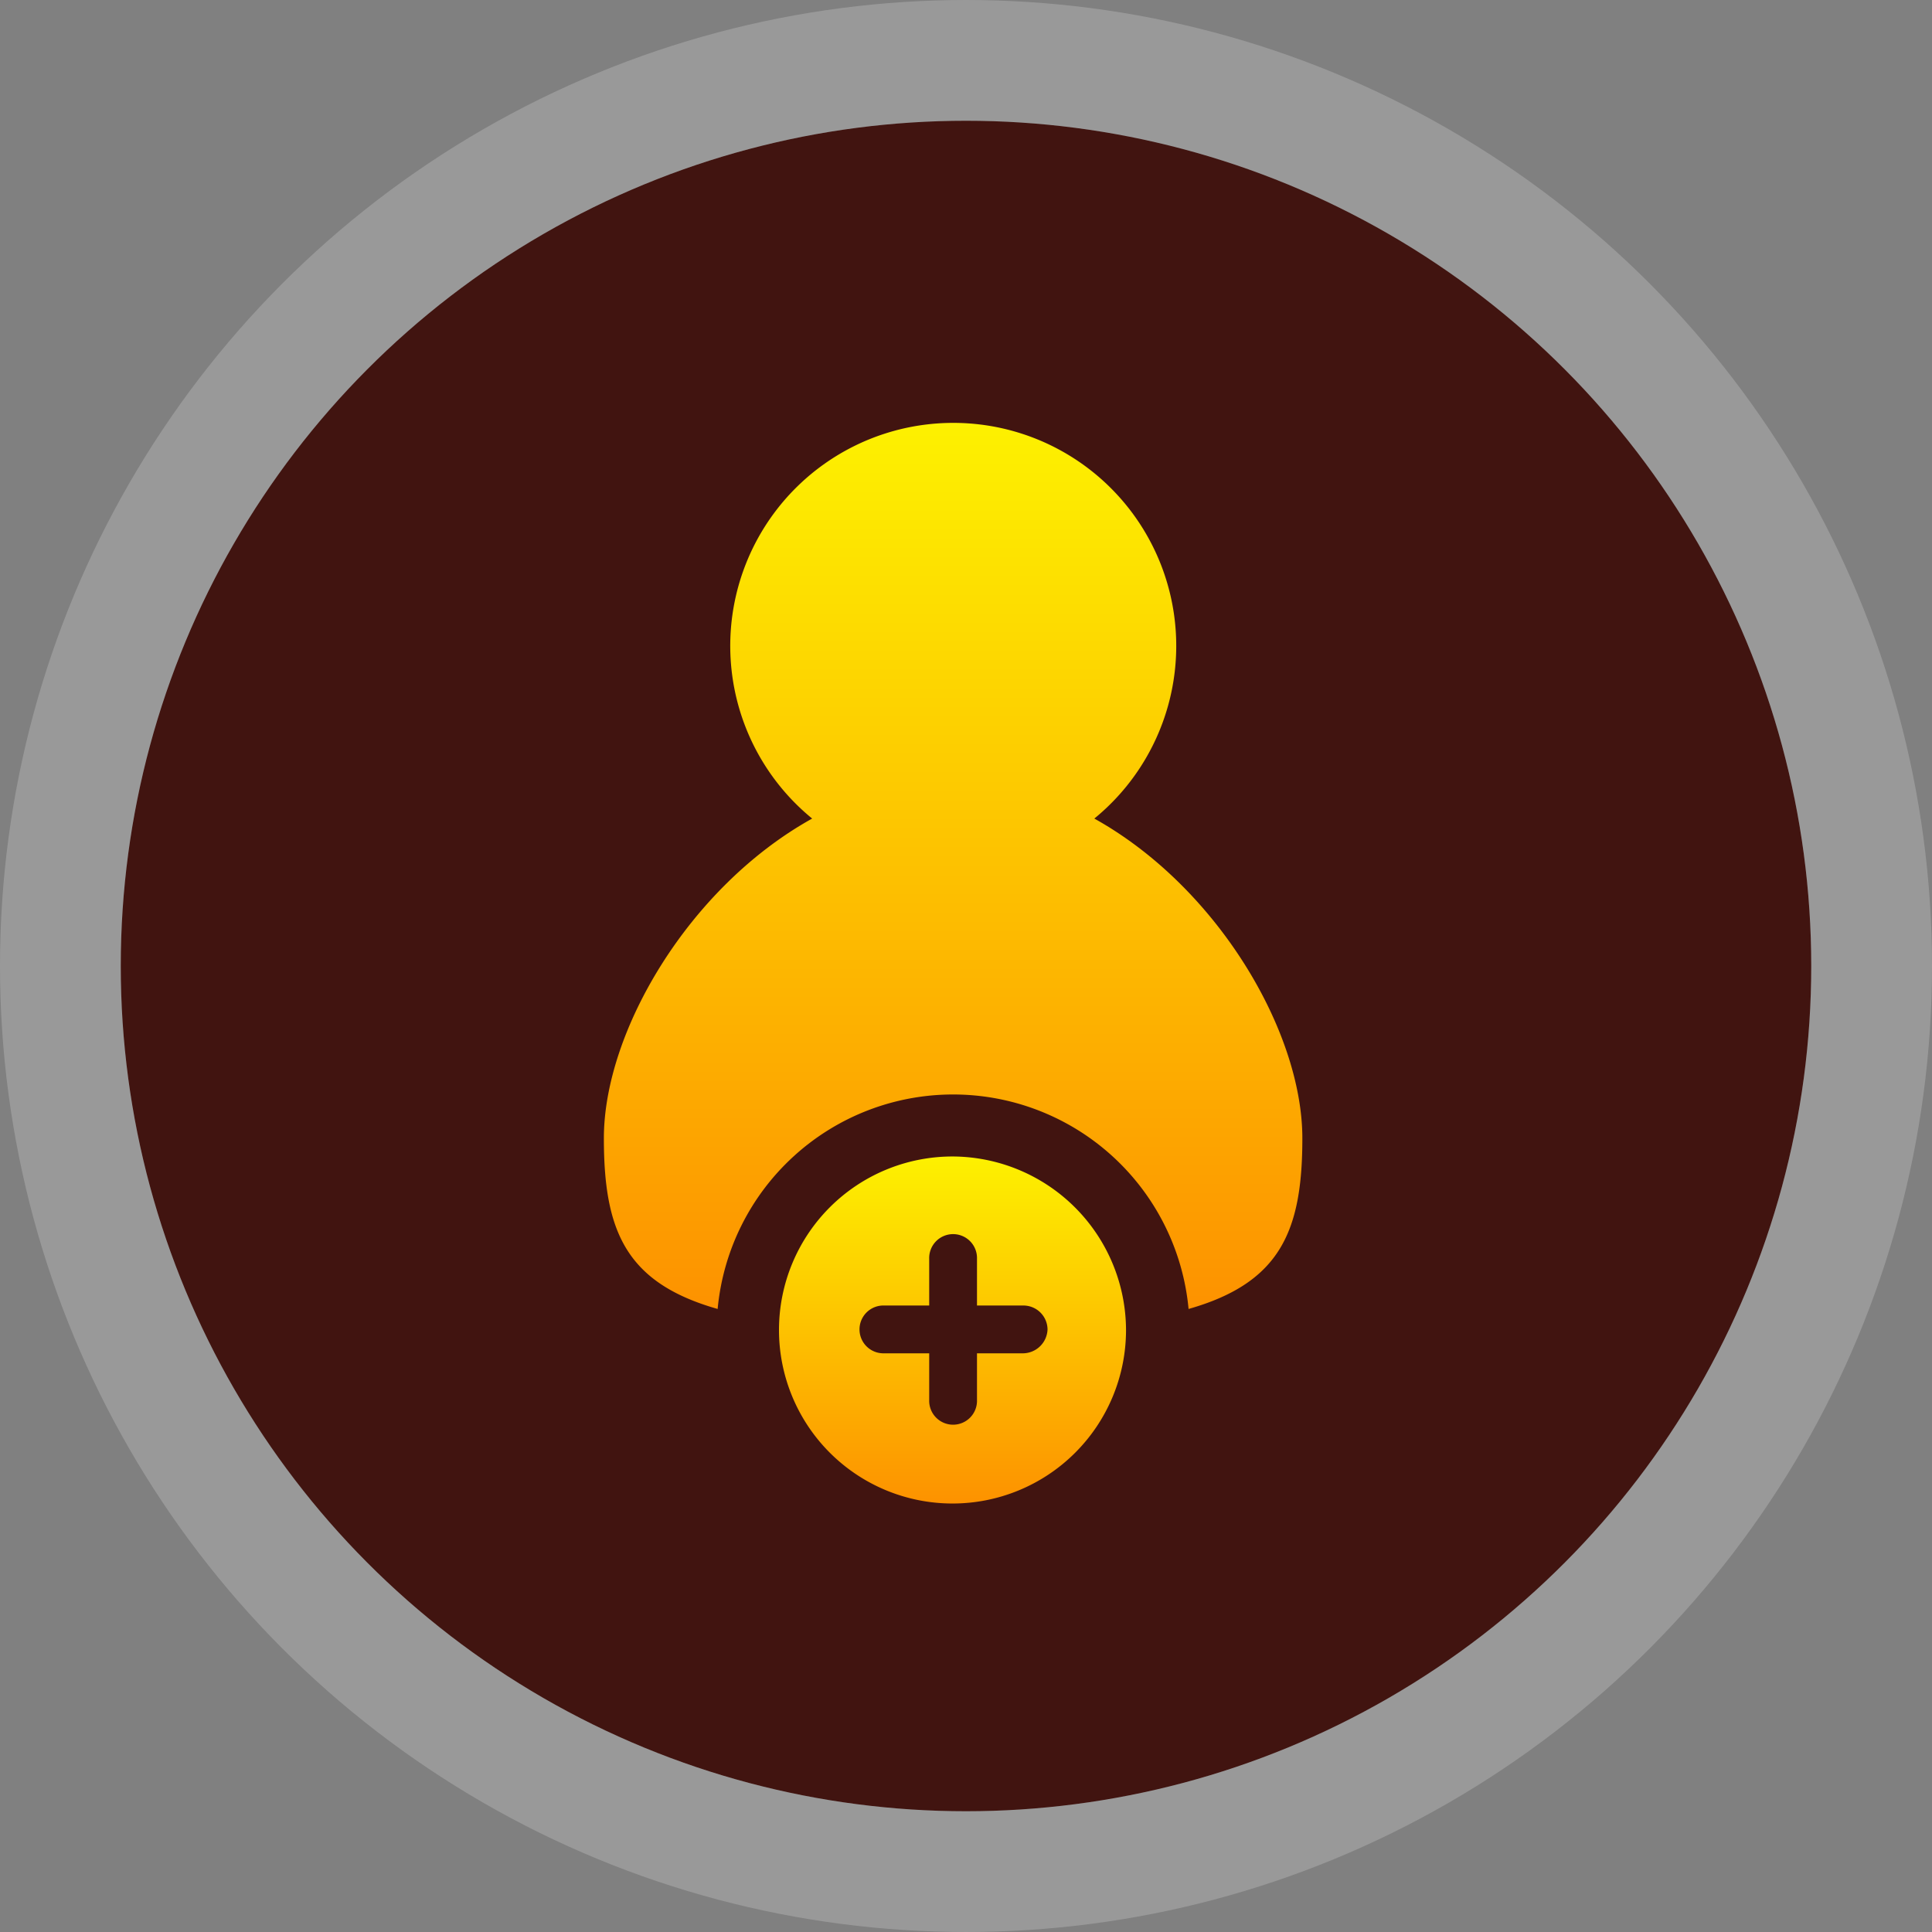 <svg xmlns="http://www.w3.org/2000/svg" xmlns:xlink="http://www.w3.org/1999/xlink" width="64" height="64" viewBox="0 0 64 64">
  <rect x="0" y="0" width="64" height="64" fill="#808080" stroke="none"/>
  <defs>
    <linearGradient id="linear-gradient" x1="0.5" x2="0.5" y2="1" gradientUnits="objectBoundingBox">
      <stop offset="0" stop-color="#fdf100"/>
      <stop offset="1" stop-color="#fd9200"/>
    </linearGradient>
  </defs>
  <g id="Group_10343" data-name="Group 10343" transform="translate(-600 -973)">
    <g id="Ellipse_583" data-name="Ellipse 583" transform="translate(604 977)" fill="#411410" stroke="rgba(255,255,255,0.2)" stroke-width="4">
      <circle cx="28" cy="28" r="28" stroke="none"/>
      <circle cx="28" cy="28" r="30" fill="none"/>
    </g>
    <g id="Group_10242" data-name="Group 10242" transform="translate(-21705.16 1450)">
      <path id="Path_10974" data-name="Path 10974" d="M201.222,37.706c0,3.053-.716,4.787-3.769,5.654a7.834,7.834,0,0,0-15.6,0c-3.053-.867-3.769-2.6-3.769-5.654,0-3.543,2.827-8.33,6.9-10.591a7.387,7.387,0,1,1,9.347,0C198.4,29.377,201.222,34.163,201.222,37.706Z" transform="translate(22147.08 -476.999)" fill="url(#linear-gradient)"/>
      <path id="Path_10975" data-name="Path 10975" d="M270.087,375.2a5.748,5.748,0,1,0,5.729,5.767A5.767,5.767,0,0,0,270.087,375.2Zm2.337,6.52h-1.545v1.545a.792.792,0,1,1-1.583,0V381.72h-1.545a.792.792,0,0,1,0-1.583h1.545v-1.545a.792.792,0,1,1,1.583,0v1.545h1.545a.8.8,0,0,1,.792.792A.822.822,0,0,1,272.423,381.72Z" transform="translate(22066.645 -813.89)" fill="url(#linear-gradient)"/>
    </g>
  </g>
</svg>
